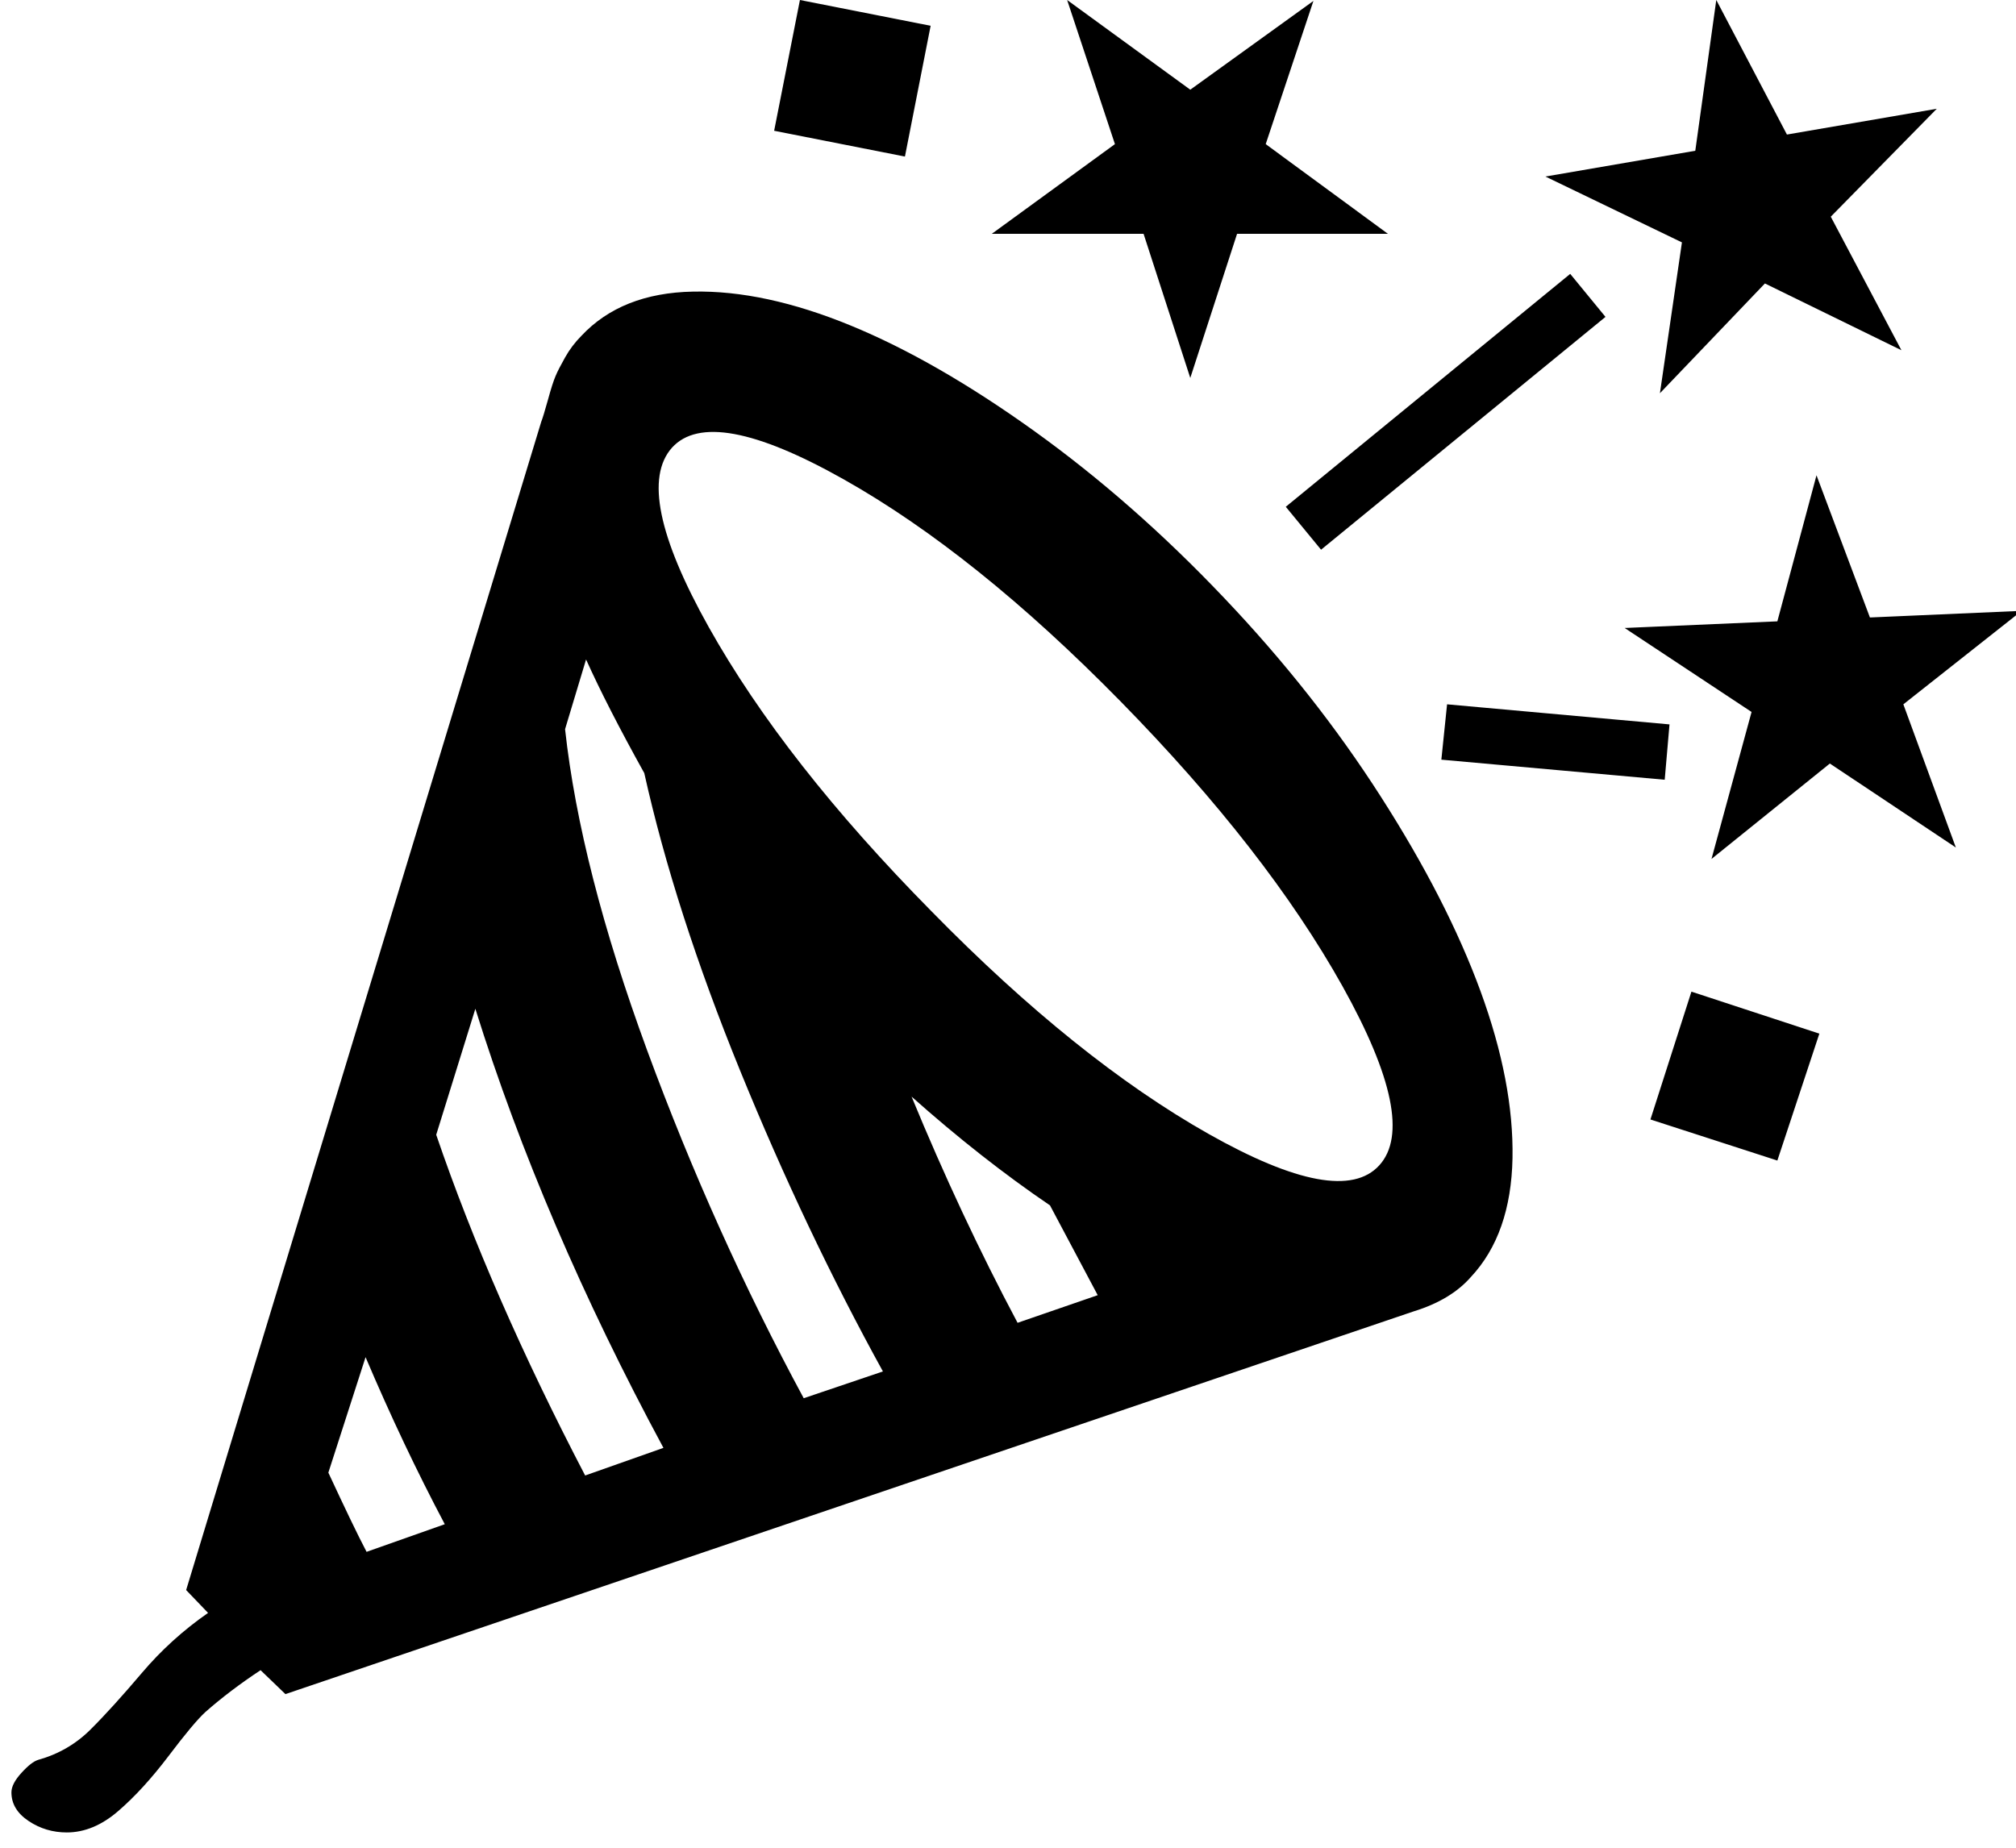 <svg width="24" height="22" viewBox="0 0 24 22" fill="none" xmlns="http://www.w3.org/2000/svg">
<path d="M14.568 7.114C13.848 6.356 13.098 5.697 12.318 5.136C11.538 4.576 10.807 4.155 10.125 3.875C9.443 3.595 8.818 3.46 8.25 3.472C7.682 3.483 7.239 3.659 6.92 4C6.845 4.076 6.78 4.161 6.727 4.256C6.674 4.35 6.636 4.424 6.614 4.477C6.591 4.53 6.56 4.625 6.523 4.761C6.485 4.898 6.458 4.985 6.443 5.023L2.216 18.932L2.477 19.204C2.182 19.409 1.918 19.648 1.687 19.921C1.456 20.193 1.254 20.417 1.079 20.591C0.905 20.765 0.697 20.886 0.454 20.954C0.401 20.97 0.335 21.021 0.256 21.108C0.176 21.195 0.136 21.273 0.136 21.341C0.136 21.477 0.204 21.591 0.341 21.682C0.477 21.773 0.629 21.818 0.795 21.818C1.007 21.818 1.212 21.733 1.409 21.562C1.606 21.392 1.805 21.174 2.006 20.909C2.206 20.644 2.352 20.47 2.443 20.386C2.64 20.212 2.86 20.046 3.102 19.886L3.398 20.171L16.829 15.614C17.125 15.523 17.352 15.386 17.511 15.204C17.829 14.864 17.994 14.392 18.006 13.79C18.017 13.188 17.89 12.525 17.625 11.801C17.36 11.078 16.964 10.305 16.437 9.483C15.911 8.661 15.288 7.871 14.568 7.114ZM13.341 8.352C14.5 9.534 15.38 10.665 15.983 11.744C16.585 12.824 16.731 13.534 16.42 13.875C16.11 14.216 15.432 14.091 14.386 13.5C13.341 12.909 12.242 12.027 11.091 10.852C9.924 9.67 9.04 8.542 8.437 7.466C7.835 6.39 7.689 5.678 8 5.33C8.31 4.989 8.99 5.114 10.04 5.705C11.089 6.295 12.189 7.178 13.341 8.352ZM10.852 13.057C11.405 13.549 11.954 13.981 12.5 14.352C12.507 14.367 12.697 14.723 13.068 15.421L12.114 15.75C11.659 14.894 11.239 13.996 10.852 13.057ZM6.977 7.852C7.144 8.223 7.375 8.674 7.67 9.205C7.913 10.296 8.293 11.477 8.812 12.75C9.331 14.023 9.898 15.216 10.511 16.329L9.568 16.648C8.856 15.329 8.235 13.949 7.704 12.506C7.174 11.062 6.848 9.788 6.727 8.682L6.977 7.852ZM5.659 12.011C6.189 13.708 6.935 15.451 7.898 17.239L6.966 17.568C6.216 16.129 5.625 14.777 5.193 13.511L5.659 12.011ZM4.352 16.159C4.648 16.856 4.962 17.519 5.295 18.148L4.364 18.477C4.257 18.273 4.106 17.958 3.909 17.534L4.352 16.159ZM12.704 0L13.273 1.716L11.807 2.784H13.614L14.17 4.5L14.727 2.784H16.523L15.068 1.716L15.636 0.011L14.17 1.068L12.704 0ZM9.523 0L9.216 1.557L10.773 1.864L11.079 0.307L9.523 0ZM19.761 4.682L21.011 3.375L22.636 4.17L21.795 2.58L23.057 1.295L21.273 1.602L20.432 0L20.182 1.795L18.398 2.102L20.023 2.886L19.761 4.682ZM19.341 7.477L20.852 8.477L20.375 10.227L21.784 9.091L23.284 10.091L22.659 8.386L24.068 7.273L22.261 7.352L21.625 5.659L21.159 7.398L19.341 7.477ZM18.693 3.261L15.307 6.034L15.727 6.545L19.113 3.773L18.693 3.261ZM19.875 8.625L17.227 8.386L17.159 9.045L19.818 9.284L19.875 8.625ZM20.136 11.807L19.648 13.329L21.159 13.818L21.659 12.307L20.136 11.807Z" fill="black"/>
</svg>
